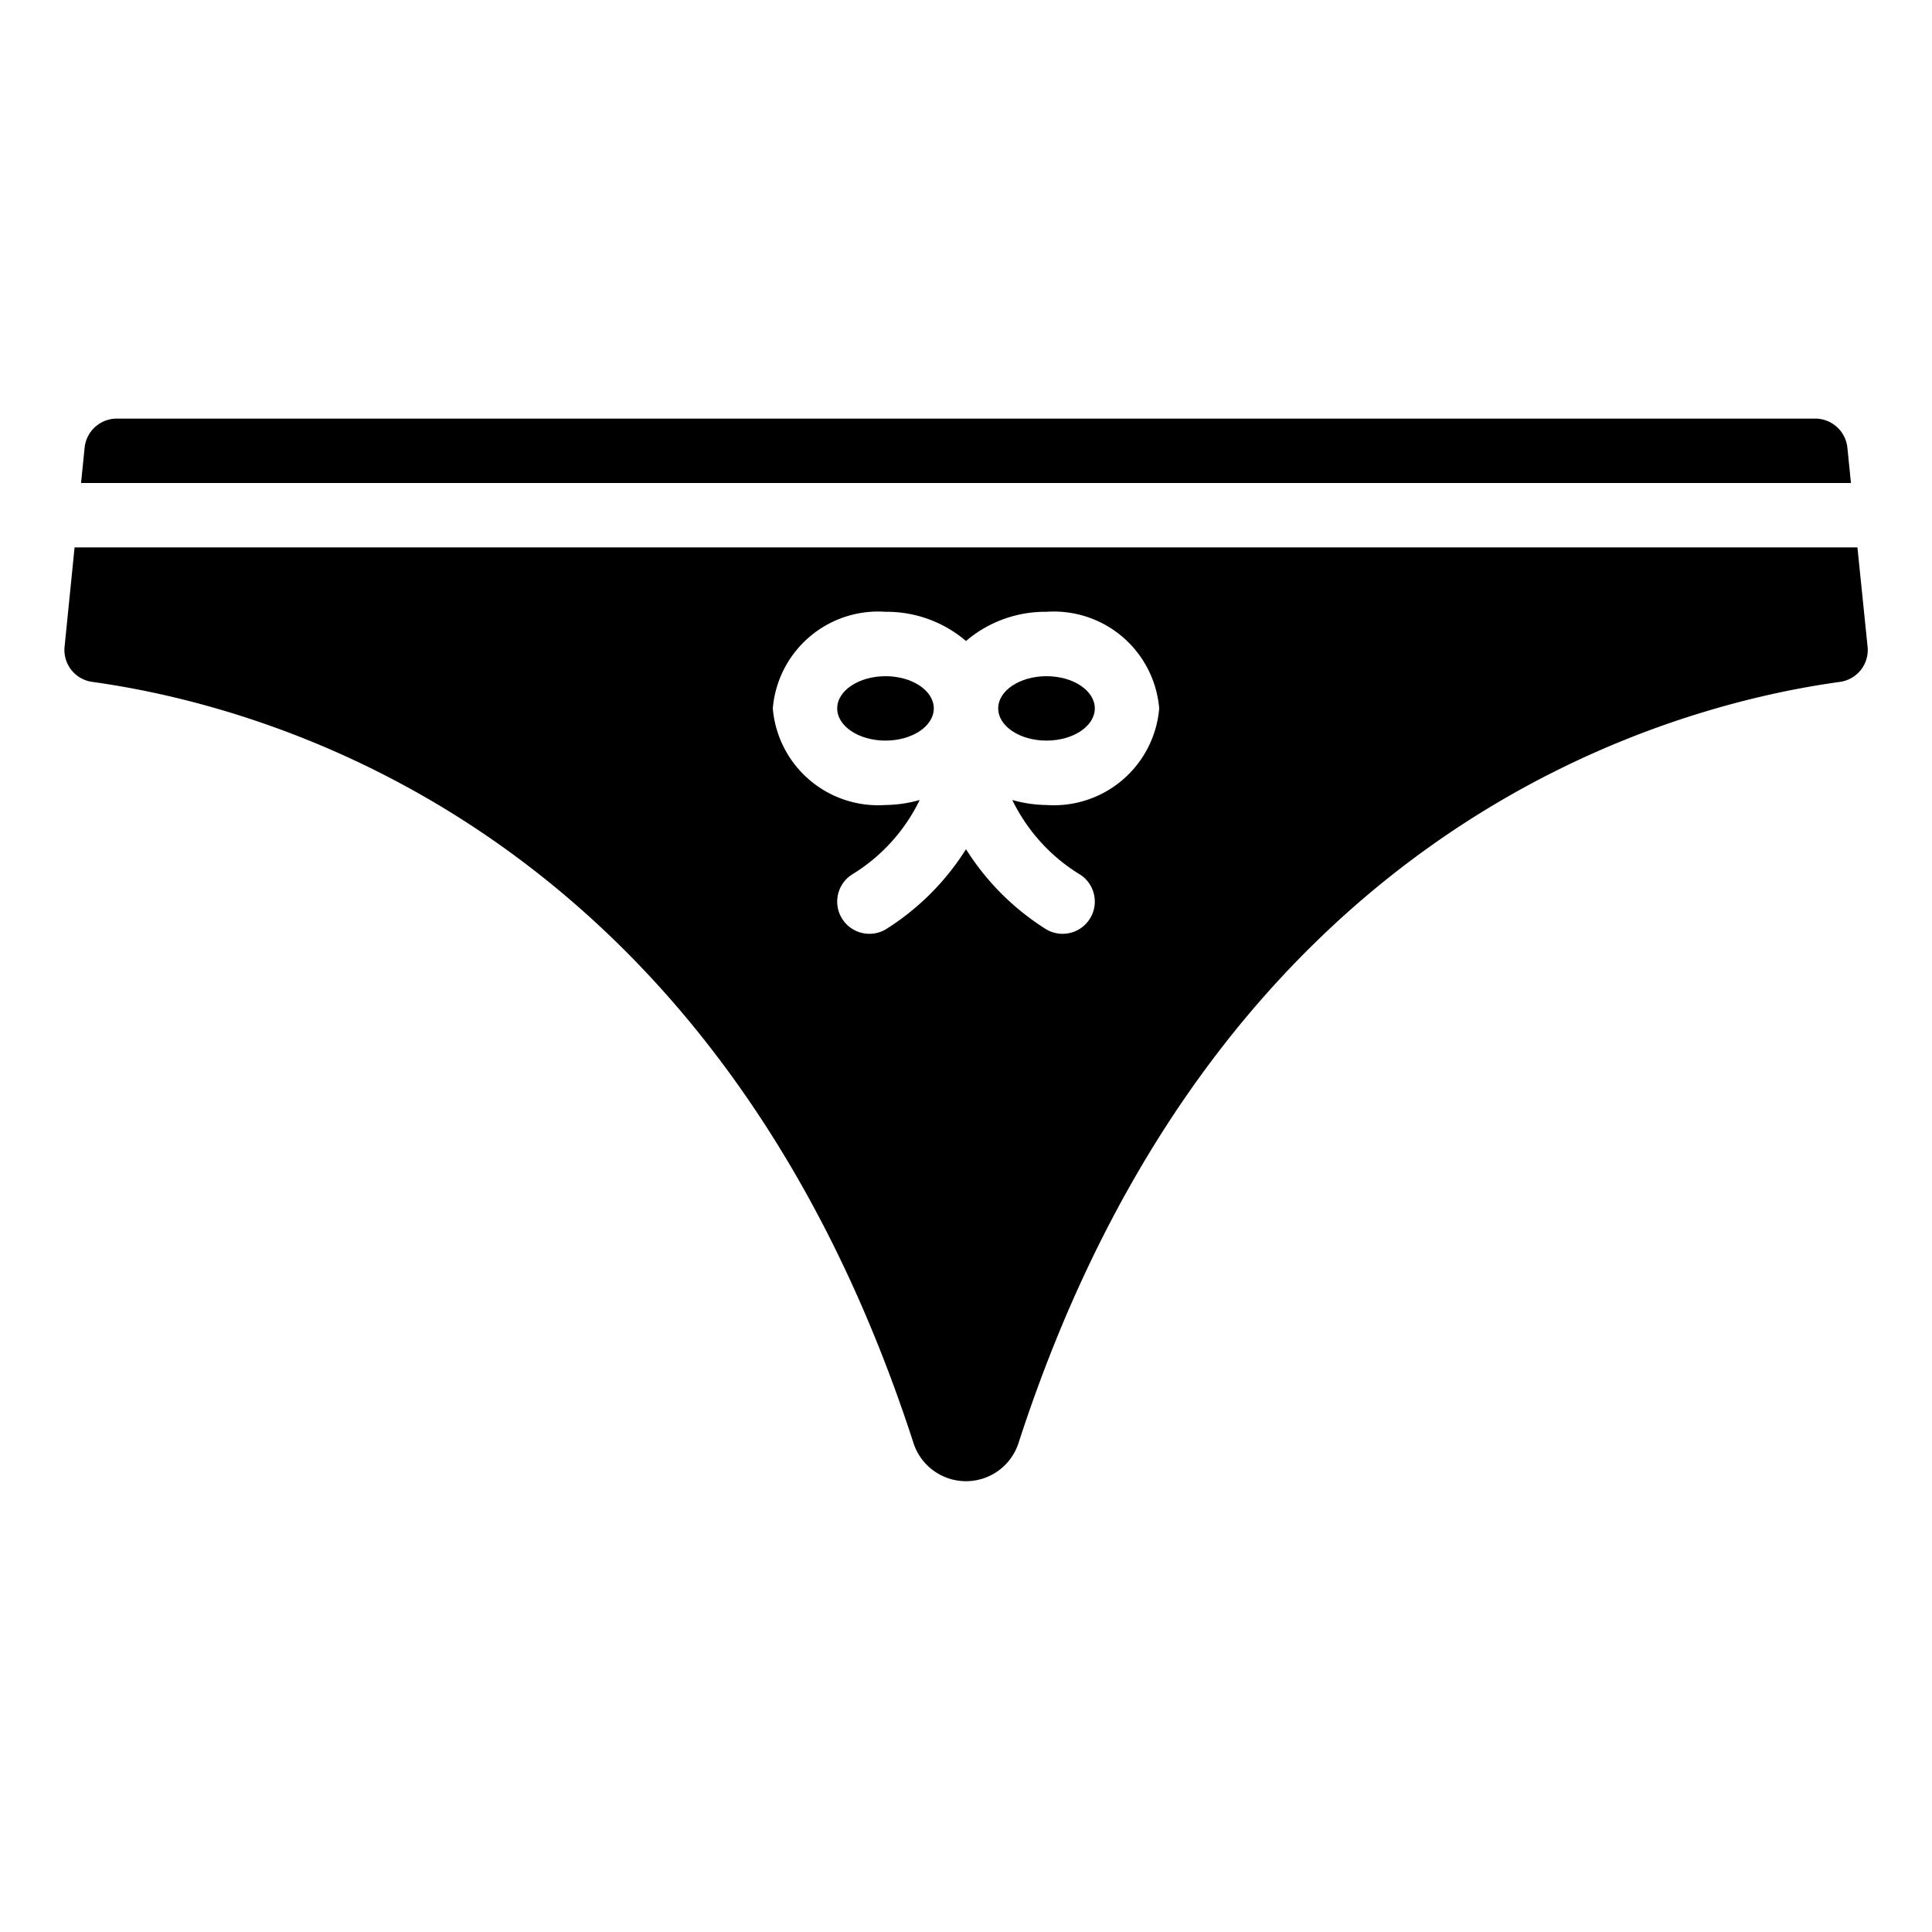 <svg id="icons" height="512" viewBox="0 0 60 60" width="512" xmlns="http://www.w3.org/2000/svg"><path d="m2.628 13.9-.111 1.1h54.966l-.111-1.1a1.006 1.006 0 0 0 -1.009-.9h-52.726a1.006 1.006 0 0 0 -1.009.9z"/><path d="m58 20.089-.316-3.089h-55.368l-.311 3.09a1 1 0 0 0 .862 1.087c5.62.778 19.354 4.643 25.51 23.662a1.715 1.715 0 0 0 3.246 0c6.156-19.018 19.89-22.883 25.509-23.661a1 1 0 0 0 .868-1.089zm-25.5 4.911a4.007 4.007 0 0 1 -1.062-.156 5.541 5.541 0 0 0 2.117 2.324 1 1 0 0 1 -1.11 1.664 7.907 7.907 0 0 1 -2.445-2.459 7.907 7.907 0 0 1 -2.445 2.459 1 1 0 0 1 -1.11-1.664 5.541 5.541 0 0 0 2.117-2.324 4.007 4.007 0 0 1 -1.062.156 3.283 3.283 0 0 1 -3.5-3 3.283 3.283 0 0 1 3.5-3 3.788 3.788 0 0 1 2.5.907 3.788 3.788 0 0 1 2.5-.907 3.283 3.283 0 0 1 3.5 3 3.283 3.283 0 0 1 -3.5 3z"/><ellipse cx="32.5" cy="22" rx="1.5" ry="1"/><ellipse cx="27.5" cy="22" rx="1.5" ry="1"/></svg>